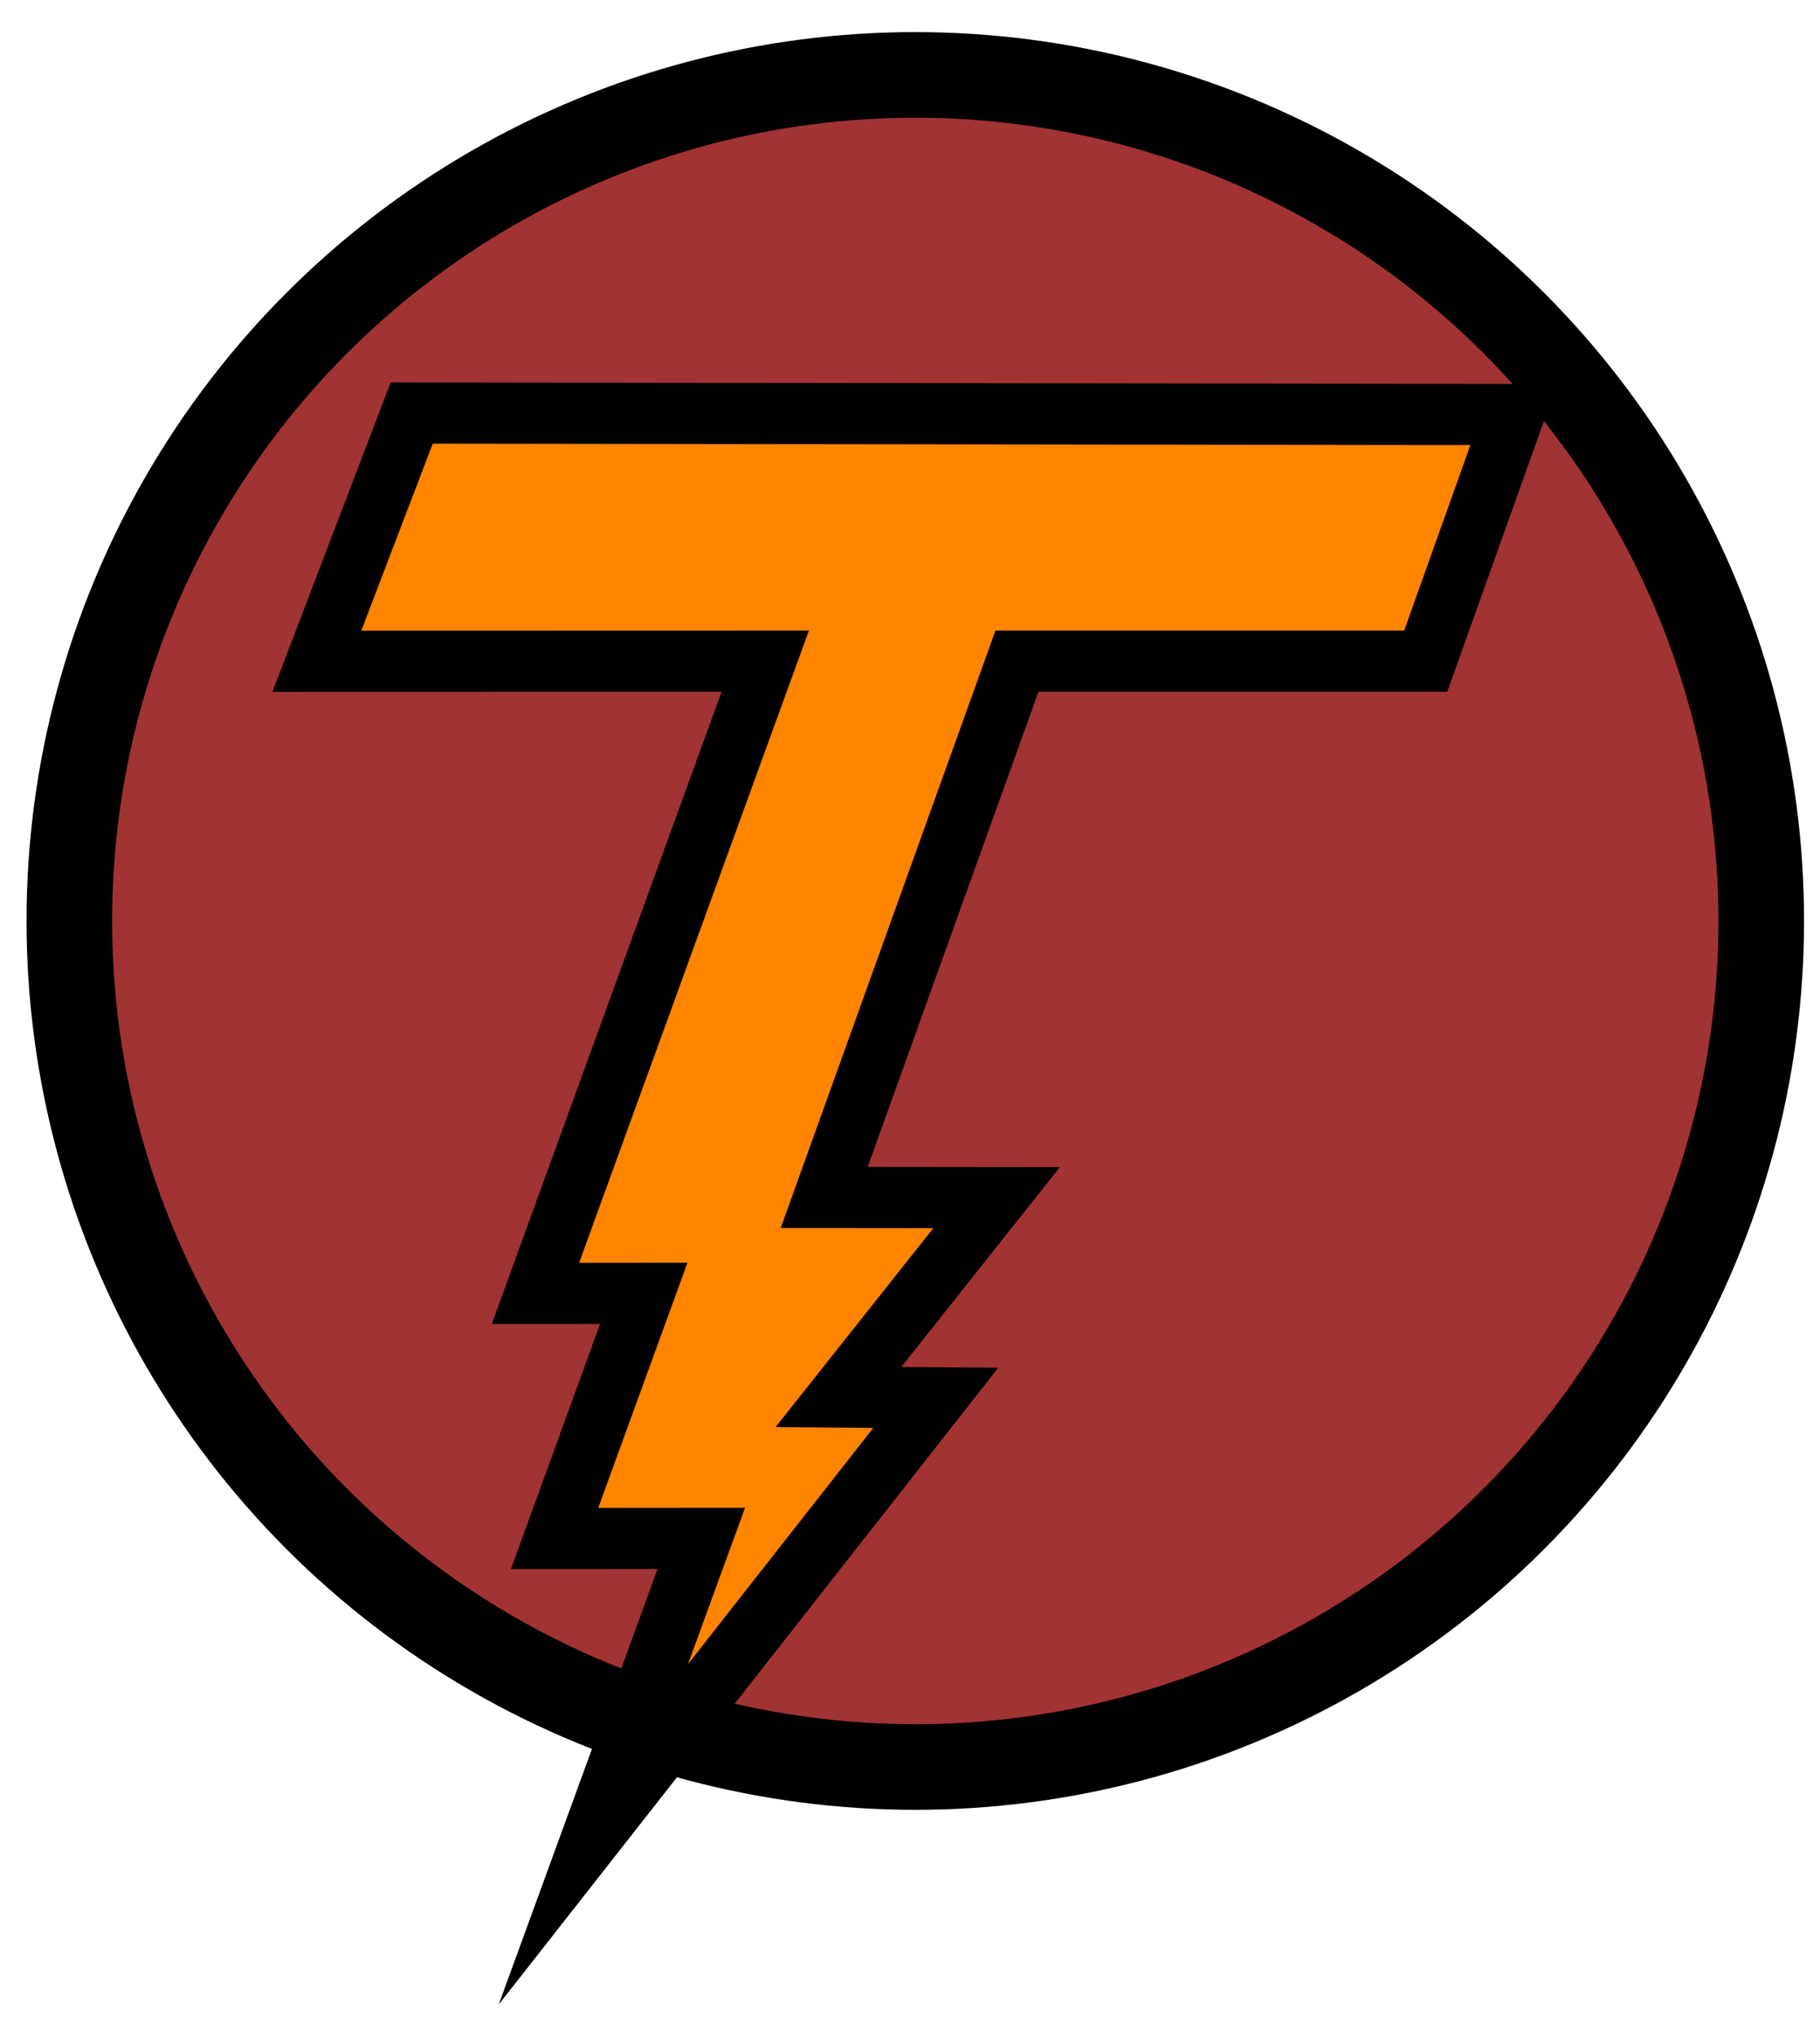<?xml version="1.0" encoding="UTF-8"?><svg xmlns="http://www.w3.org/2000/svg" viewBox="0 0 297.69 332.77"><g id="a"><circle cx="149.71" cy="150.62" r="138.37" fill="#A13333" stroke="#000" stroke-miterlimit="10" stroke-width="14"/></g><g id="b"><polygon points="247.6 67.8 233.2 108.13 166.34 108.13 134.81 195.84 163.01 195.87 137.14 228.48 153.06 228.61 97.05 300 114.71 251.6 90.71 251.62 105.3 211.52 87.58 211.54 125.17 108.13 51.83 108.15 67.34 67.55 247.6 67.8" fill="#FF8400" stroke="#000" stroke-miterlimit="10" stroke-width="10"/></g></svg>